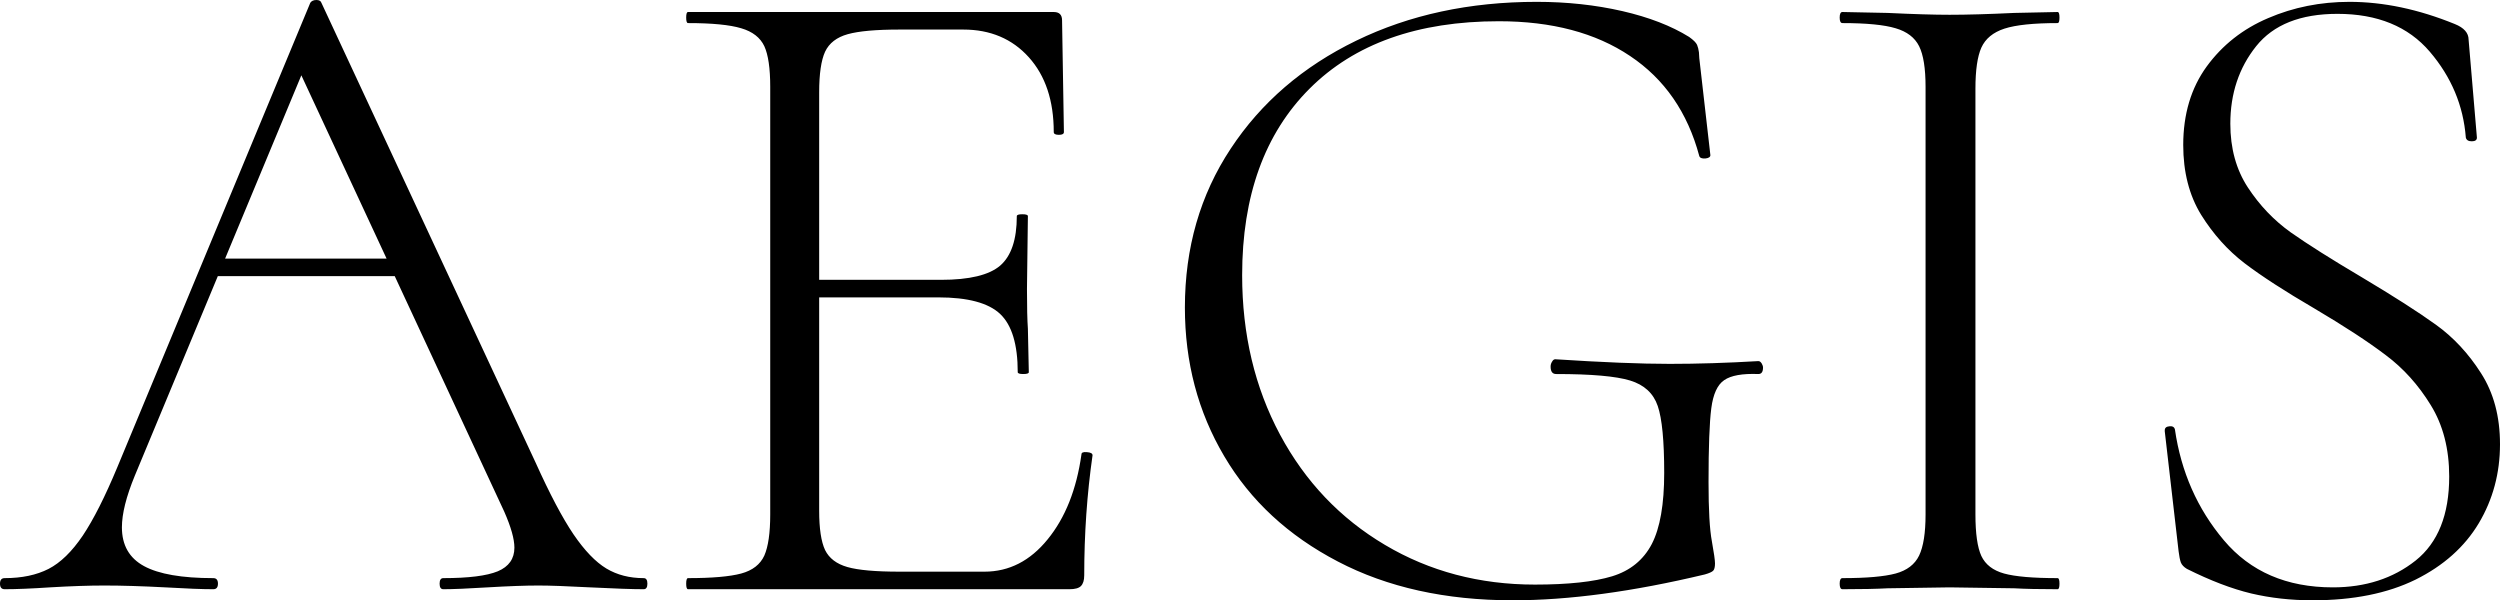 <svg xmlns="http://www.w3.org/2000/svg" viewBox="0 14.3 135.35 32.5" data-asc="0.924"><g fill="#000000"><g fill="#000000" transform="translate(0, 0)"><path d="M11.50 28.30L21.80 28.30L22.15 29.25L10.75 29.25L11.50 28.30M34.85 45.60Q35.05 45.60 35.05 45.90Q35.05 46.20 34.85 46.20Q33.95 46.20 31.95 46.10Q30.05 46 29.15 46Q28.10 46 26.40 46.10Q24.80 46.20 24 46.20Q23.80 46.20 23.80 45.90Q23.80 45.60 24 45.60Q26.05 45.60 26.95 45.23Q27.85 44.85 27.85 43.95Q27.85 43.25 27.30 42L16 17.70L16.95 16.85L7.30 40.05Q6.60 41.75 6.60 42.85Q6.60 44.30 7.80 44.95Q9 45.60 11.55 45.60Q11.80 45.60 11.80 45.90Q11.80 46.20 11.55 46.20Q10.65 46.20 8.95 46.10Q7.05 46 5.65 46Q4.40 46 2.70 46.10Q1.20 46.20 0.25 46.20Q0 46.20 0 45.90Q0 45.60 0.25 45.60Q1.65 45.60 2.63 45.10Q3.60 44.60 4.48 43.30Q5.35 42 6.35 39.60L16.80 14.45Q16.90 14.30 17.13 14.30Q17.35 14.30 17.40 14.45L29 39.35Q30.15 41.90 31.05 43.23Q31.95 44.55 32.83 45.08Q33.70 45.60 34.85 45.60ZM37.25 46.20Q37.15 46.20 37.15 45.90Q37.15 45.60 37.25 45.60Q39.20 45.60 40.13 45.35Q41.05 45.10 41.38 44.38Q41.70 43.65 41.70 42.15L41.70 19Q41.70 17.50 41.38 16.80Q41.05 16.10 40.13 15.83Q39.20 15.55 37.25 15.55Q37.15 15.55 37.15 15.25Q37.15 14.95 37.25 14.95L57.05 14.95Q57.50 14.95 57.50 15.40L57.60 21.45Q57.60 21.60 57.33 21.60Q57.05 21.60 57.05 21.45Q57.05 18.90 55.70 17.40Q54.35 15.90 52.15 15.90L48.70 15.90Q46.80 15.90 45.90 16.15Q45 16.40 44.67 17.10Q44.35 17.80 44.35 19.30L44.35 41.95Q44.35 43.40 44.67 44.08Q45 44.75 45.88 45Q46.75 45.25 48.70 45.25L53.30 45.25Q55.30 45.25 56.72 43.50Q58.15 41.75 58.55 38.90Q58.55 38.75 58.85 38.78Q59.15 38.80 59.15 38.95Q58.70 42.10 58.70 45.45Q58.70 45.85 58.52 46.03Q58.35 46.20 57.90 46.20L37.25 46.20M55.10 34.45Q55.10 32.20 54.15 31.30Q53.20 30.40 50.80 30.40L43.10 30.40L43.10 29.45L50.95 29.45Q53.25 29.45 54.15 28.68Q55.05 27.90 55.05 26Q55.05 25.90 55.35 25.90Q55.65 25.90 55.65 26L55.60 29.95Q55.60 31.40 55.65 32.10L55.70 34.45Q55.70 34.55 55.40 34.55Q55.10 34.55 55.10 34.45ZM81.90 46.80Q76.45 46.80 72.43 44.70Q68.40 42.60 66.28 39Q64.15 35.40 64.15 30.95Q64.15 26.10 66.63 22.35Q69.10 18.60 73.43 16.50Q77.75 14.40 83.20 14.40Q85.65 14.40 87.83 14.90Q90 15.40 91.45 16.30Q91.80 16.55 91.88 16.73Q91.95 16.90 91.98 17.13Q92 17.35 92 17.45L92.60 22.70Q92.60 22.85 92.33 22.88Q92.05 22.90 92 22.75Q91.05 19.20 88.25 17.33Q85.45 15.45 81.15 15.45Q74.55 15.45 70.90 19.10Q67.25 22.75 67.25 29.20Q67.25 34 69.30 37.83Q71.35 41.65 74.98 43.80Q78.60 45.95 83.10 45.95Q85.80 45.95 87.28 45.50Q88.75 45.05 89.43 43.75Q90.10 42.45 90.10 39.90Q90.10 37.30 89.75 36.28Q89.40 35.25 88.25 34.90Q87.10 34.55 84.25 34.55Q83.95 34.55 83.95 34.15Q83.95 34 84.03 33.88Q84.10 33.75 84.20 33.75Q88.05 34 90.40 34Q92.65 34 95.20 33.85Q95.30 33.85 95.38 33.98Q95.45 34.10 95.45 34.20Q95.45 34.55 95.20 34.55Q93.90 34.50 93.35 34.88Q92.80 35.25 92.65 36.40Q92.50 37.55 92.50 40.40Q92.50 42.65 92.68 43.60Q92.85 44.55 92.85 44.80Q92.85 45.10 92.75 45.20Q92.65 45.30 92.30 45.40Q86.45 46.80 81.90 46.80ZM106.95 42.15Q106.95 43.70 107.27 44.40Q107.60 45.10 108.50 45.35Q109.40 45.60 111.40 45.60Q111.50 45.60 111.50 45.90Q111.50 46.20 111.40 46.20Q109.90 46.20 109.05 46.15L105.55 46.10L102.20 46.15Q101.30 46.20 99.75 46.20Q99.60 46.20 99.60 45.90Q99.60 45.60 99.75 45.60Q101.70 45.60 102.63 45.35Q103.55 45.10 103.90 44.38Q104.25 43.65 104.25 42.15L104.25 19Q104.25 17.50 103.90 16.80Q103.55 16.10 102.63 15.83Q101.70 15.55 99.75 15.55Q99.60 15.55 99.60 15.25Q99.60 14.95 99.75 14.95L102.20 15Q104.30 15.10 105.55 15.10Q106.95 15.10 109.05 15L111.40 14.95Q111.50 14.95 111.50 15.25Q111.50 15.55 111.40 15.55Q109.45 15.55 108.52 15.85Q107.60 16.15 107.27 16.88Q106.95 17.60 106.95 19.10L106.95 42.15ZM120.75 21Q120.75 23 121.70 24.45Q122.65 25.90 124.02 26.88Q125.40 27.85 127.85 29.30Q130.45 30.85 131.88 31.88Q133.30 32.90 134.32 34.50Q135.35 36.10 135.35 38.35Q135.35 40.70 134.20 42.63Q133.05 44.55 130.78 45.68Q128.50 46.80 125.20 46.80Q123.45 46.80 121.88 46.43Q120.30 46.05 118.40 45.10Q118.15 44.95 118.07 44.75Q118 44.55 117.95 44.15L117.20 37.65L117.20 37.60Q117.20 37.40 117.45 37.38Q117.70 37.35 117.75 37.55Q118.25 41 120.40 43.55Q122.55 46.10 126.30 46.10Q128.95 46.10 130.78 44.65Q132.60 43.20 132.60 40.10Q132.60 37.85 131.60 36.23Q130.60 34.60 129.17 33.53Q127.75 32.45 125.30 31Q122.90 29.60 121.52 28.55Q120.15 27.50 119.17 25.93Q118.20 24.35 118.20 22.15Q118.20 19.65 119.47 17.90Q120.75 16.15 122.80 15.28Q124.85 14.40 127.20 14.40Q129.95 14.40 132.90 15.60Q133.65 15.90 133.65 16.45L134.10 21.75Q134.10 21.95 133.82 21.95Q133.55 21.95 133.50 21.75Q133.30 19.15 131.55 17.10Q129.80 15.05 126.55 15.05Q123.55 15.05 122.15 16.80Q120.75 18.55 120.75 21Z"/></g></g></svg>